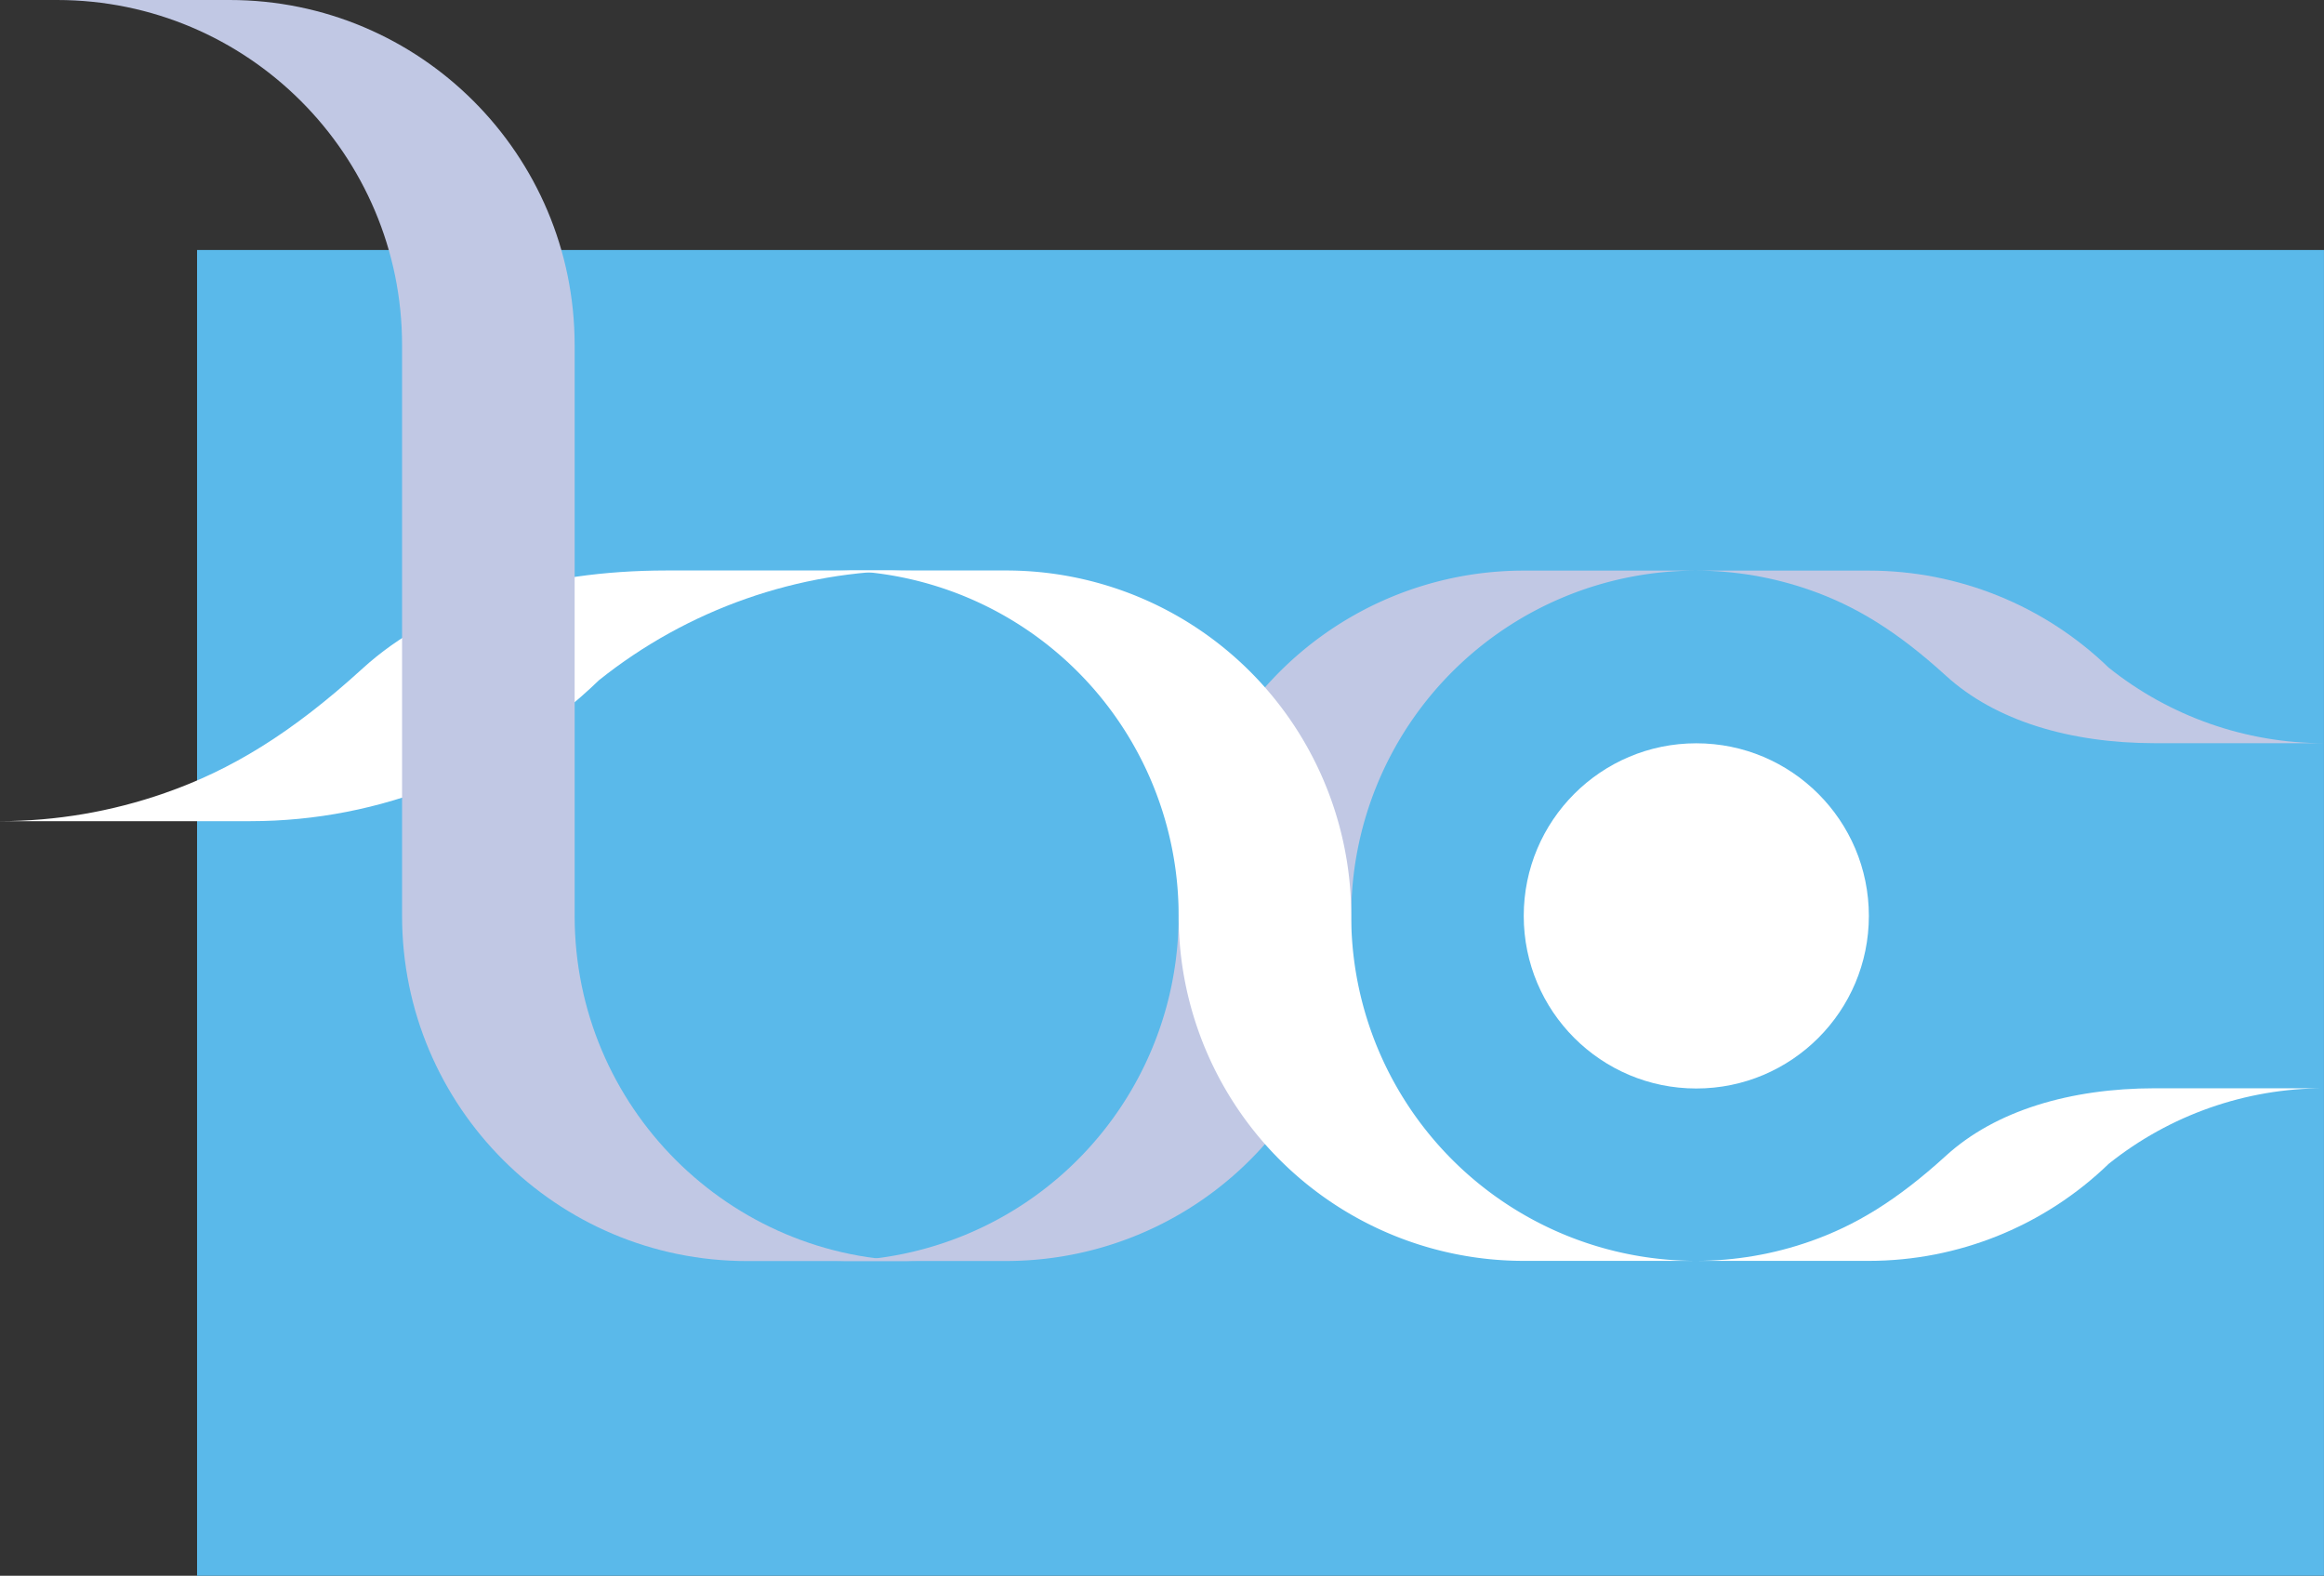 <?xml version="1.0" encoding="UTF-8"?>
<!-- Created with Inkscape (http://www.inkscape.org/) -->
<svg width="210mm" height="142.36mm" version="1.1" viewBox="0 0 210 142.36" xmlns="http://www.w3.org/2000/svg">
 <rect x="0" y="0" width="210" height="142.36" fill="#333333" stroke="none"/>
 <rect x="17.807" y="22.586" width="192.19" height="119.78" fill="#5ab9ea" stop-color="#000000"/>
 <g stroke-width="1">
  <path d="m0 74.186c5.071-0.007 10.105-0.866 14.892-2.541 5.965-2.078 11.429-5.38 17.887-11.266 6.459-5.886 16.244-8.832 27.407-8.84h22.189c-10.269 0.007-20.231 3.502-28.252 9.913-8.444 8.166-19.731 12.732-31.479 12.734h-7.753z" fill="#fff" stop-color="#000000"/>
  <path d="m137.69 51.55a31.184 31.184 0 0 0-31.187 31.184 31.184 31.184 0 0 1-31.184 31.187h15.592a31.184 31.184 0 0 0 31.187-31.187 31.184 31.184 0 0 1 31.184-31.184z" fill="#c1c8e4" stop-color="#000000"/>
  <path d="m137.69 113.91a31.184 31.184 0 0 1-31.187-31.184 31.184 31.184 0 0 0-31.184-31.187h15.592a31.184 31.184 0 0 1 31.187 31.187 31.184 31.184 0 0 0 31.184 31.184z" fill="#fff" stop-color="#000000"/>
  <circle cx="153.28" cy="82.744" r="15.593" fill="#fff" stop-color="#000000"/>
  <path d="m51.926 82.744c-4.4e-5 17.223 13.962 31.184 31.184 31.184h-15.592c-17.224 6.6e-4 -31.187-13.962-31.187-31.184v-51.557c6.65e-4 -17.224-13.962-31.187-31.184-31.187h15.592c17.224-6.6e-4 31.187 13.962 31.187 31.187z" fill="#c1c8e4" stop-color="#000000"/>
  <path d="m153.28 51.55c3.492 0.004 6.958 0.596 10.254 1.75 4.107 1.431 7.869 3.704 12.316 7.757 4.447 4.053 11.185 6.081 18.87 6.086h15.278c-7.07-0.004-13.93-2.411-19.453-6.825-5.814-5.623-13.586-8.767-21.674-8.768h-5.338z" fill="#c1c8e4" stop-color="#000000"/>
  <path d="m153.28 113.91c3.492-4e-3 6.958-0.596 10.254-1.75 4.107-1.431 7.869-3.704 12.316-7.757 4.447-4.053 11.185-6.081 18.87-6.086h15.278c-7.07 4e-3 -13.93 2.411-19.453 6.825-5.814 5.623-13.586 8.767-21.674 8.768h-5.338z" fill="#fff" stop-color="#000000"/>
 </g>
</svg>

